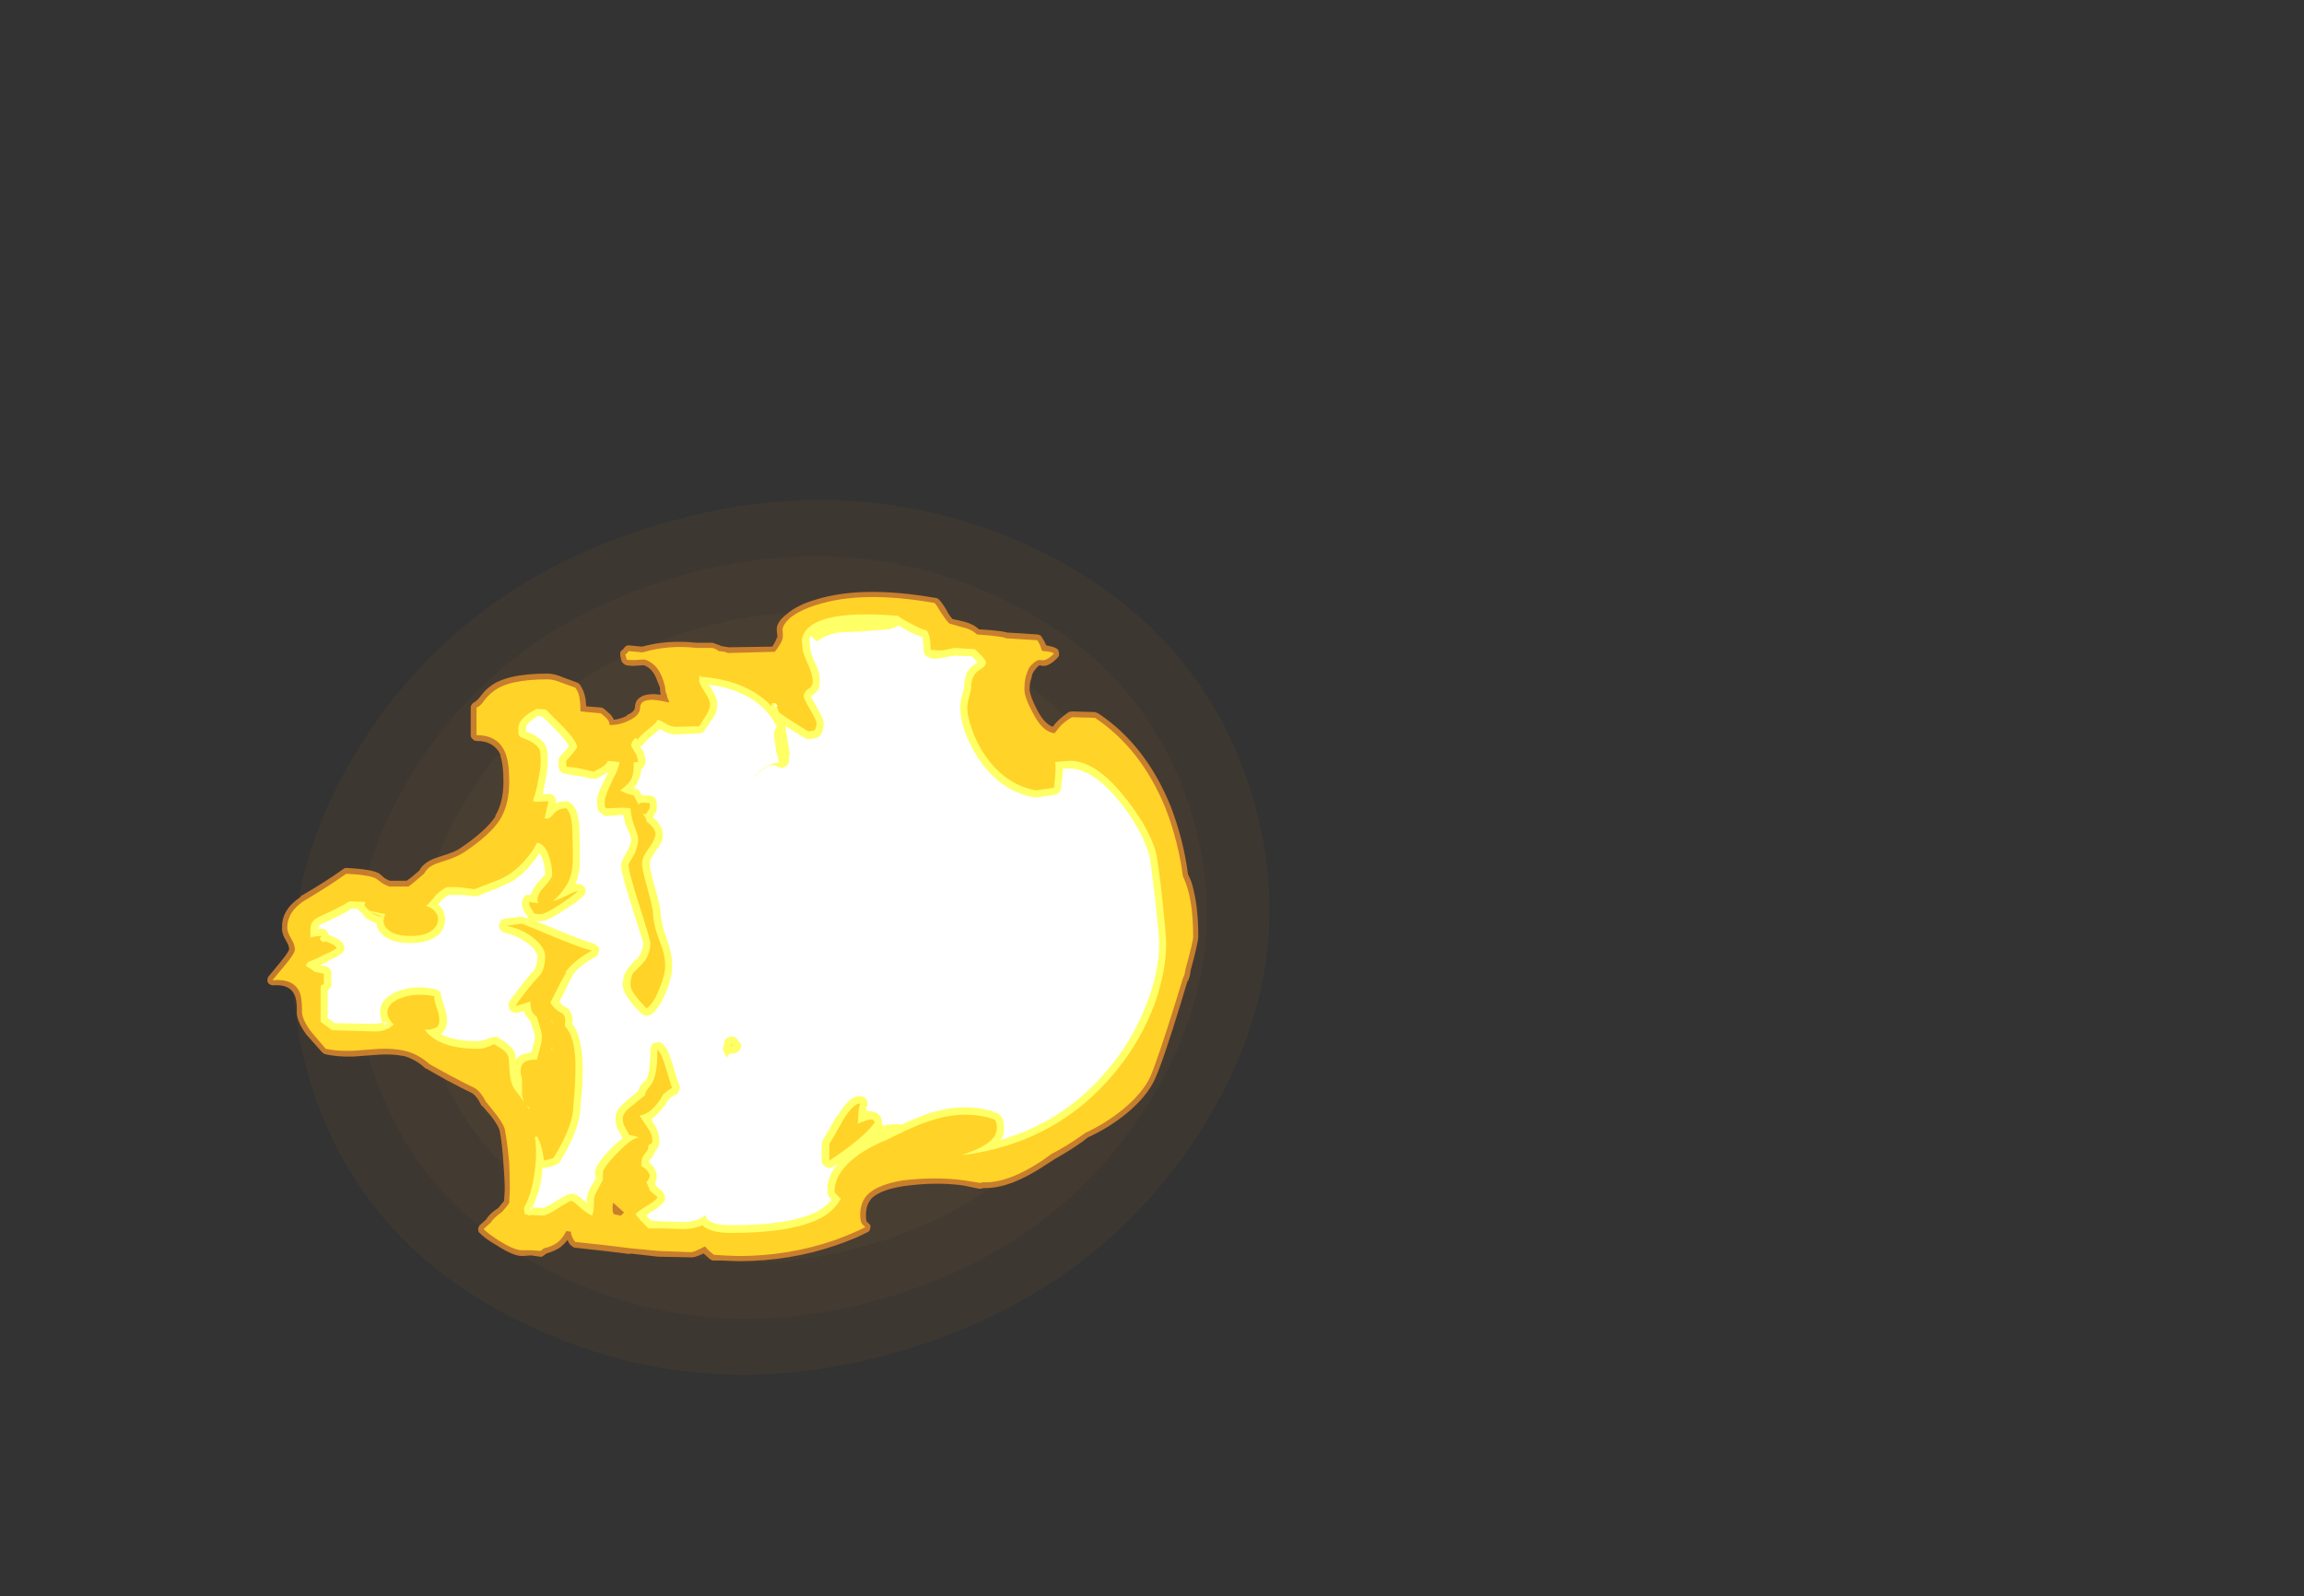 <?xml version="1.0" encoding="UTF-8" standalone="no"?>
<svg xmlns:ffdec="https://www.free-decompiler.com/flash" xmlns:xlink="http://www.w3.org/1999/xlink" ffdec:objectType="frame" height="870.9px" width="1256.9px" xmlns="http://www.w3.org/2000/svg">
  <rect width="100%" height="100%" fill="#333333" stroke="none"/>
  <g transform="matrix(1.0, 0.0, 0.0, 1.0, 158.8, 538.65)">
    <use ffdec:characterId="4609" height="304.85" transform="matrix(0.446, 1.475, -1.686, 0.51, 456.2, -329.75)" width="304.85" xlink:href="#sprite0"/>
    <use ffdec:characterId="4612" height="52.2" transform="matrix(7.0, 0.0, 0.0, 7.0, -12.95, -215.95)" width="72.55" xlink:href="#shape1"/>
  </g>
  <defs>
    <g id="sprite0" transform="matrix(1.0, 0.0, 0.0, 1.0, 0.0, 0.0)">
      <use ffdec:characterId="4608" height="43.55" transform="matrix(7.0, 0.0, 0.0, 7.0, 0.0, 0.0)" width="43.55" xlink:href="#shape0"/>
    </g>
    <g id="shape0" transform="matrix(1.0, 0.0, 0.0, 1.0, 0.0, 0.0)">
      <path d="M40.75 21.8 Q40.75 13.9 35.2 8.35 29.65 2.8 21.8 2.8 13.9 2.8 8.35 8.35 2.8 13.9 2.8 21.8 2.8 29.65 8.35 35.2 13.9 40.75 21.8 40.75 29.65 40.75 35.2 35.2 40.75 29.65 40.75 21.8 M43.55 21.8 Q43.55 30.8 37.15 37.15 30.8 43.55 21.8 43.55 12.75 43.55 6.35 37.15 0.0 30.8 0.0 21.8 0.0 12.75 6.35 6.35 12.75 0.0 21.8 0.0 30.8 0.0 37.15 6.35 43.55 12.75 43.55 21.8" fill="#ff9a2b" fill-opacity="0.051" fill-rule="evenodd" stroke="none"/>
      <path d="M37.95 21.8 Q37.95 15.05 33.2 10.35 28.5 5.6 21.8 5.6 15.1 5.6 10.35 10.35 5.6 15.05 5.6 21.8 5.6 28.5 10.35 33.2 15.1 37.95 21.8 37.95 28.5 37.95 33.2 33.2 37.95 28.5 37.95 21.8 M40.75 21.8 Q40.75 29.65 35.2 35.2 29.65 40.75 21.8 40.75 13.9 40.75 8.35 35.2 2.8 29.65 2.8 21.8 2.8 13.9 8.35 8.35 13.9 2.8 21.8 2.8 29.65 2.8 35.2 8.35 40.75 13.9 40.75 21.8" fill="#ff9a2b" fill-opacity="0.082" fill-rule="evenodd" stroke="none"/>
      <path d="M37.95 21.8 Q37.95 28.5 33.2 33.2 28.5 37.95 21.8 37.95 15.1 37.95 10.35 33.2 5.6 28.5 5.6 21.8 5.6 15.05 10.35 10.35 15.1 5.6 21.8 5.6 28.5 5.6 33.2 10.35 37.95 15.05 37.95 21.8 M35.15 21.8 Q35.15 16.25 31.2 12.35 27.35 8.4 21.8 8.4 16.2 8.4 12.3 12.35 8.4 16.25 8.4 21.8 8.4 27.35 12.3 31.25 16.2 35.15 21.8 35.15 27.35 35.15 31.2 31.25 35.15 27.35 35.15 21.8" fill="#ff9a2b" fill-opacity="0.106" fill-rule="evenodd" stroke="none"/>
      <path d="M35.15 21.8 Q35.15 27.35 31.2 31.25 27.35 35.15 21.8 35.15 16.2 35.15 12.3 31.25 8.4 27.35 8.4 21.8 8.4 16.25 12.3 12.35 16.2 8.4 21.8 8.4 27.35 8.4 31.2 12.35 35.15 16.25 35.15 21.8" fill="#ff9a2b" fill-opacity="0.169" fill-rule="evenodd" stroke="none"/>
    </g>
    <g id="shape1" transform="matrix(1.0, 0.0, 0.0, 1.0, 1.85, 30.85)">
      <path d="M38.65 -29.1 Q39.45 -29.8 40.85 -30.2 44.45 -31.35 50.2 -30.35 50.35 -30.35 50.45 -30.25 50.65 -30.1 51.05 -29.45 51.3 -28.95 51.55 -28.7 L52.45 -28.5 Q53.2 -28.3 53.6 -27.9 55.3 -27.8 55.8 -27.65 L58.15 -27.5 58.35 -27.45 Q58.45 -27.4 58.5 -27.3 58.7 -27.0 58.85 -26.65 59.7 -26.5 59.8 -26.25 59.85 -26.1 59.85 -25.95 59.85 -25.8 59.75 -25.7 58.95 -24.85 58.35 -25.1 58.2 -25.05 57.9 -24.65 57.75 -24.45 57.7 -24.1 57.55 -23.7 57.55 -23.2 57.6 -22.65 58.15 -21.6 58.7 -20.55 59.35 -20.3 L59.55 -20.55 59.6 -20.6 Q59.9 -20.95 60.6 -21.45 60.75 -21.5 60.9 -21.5 L62.65 -21.45 Q62.8 -21.4 62.9 -21.35 66.6 -18.9 68.55 -14.1 69.55 -11.5 69.9 -8.8 70.2 -8.25 70.35 -7.5 70.7 -6.05 70.7 -3.95 70.7 -3.5 70.1 -1.3 70.05 -0.8 69.9 -0.5 L69.85 -0.45 69.35 1.2 Q67.95 5.8 67.3 7.2 66.7 8.5 65.15 9.8 63.75 10.95 62.1 11.7 L61.65 12.05 Q60.65 12.75 59.5 13.4 L58.8 13.85 Q56.1 15.65 54.15 15.65 L53.95 15.65 53.8 15.7 53.6 15.7 52.4 15.45 Q50.25 15.15 47.75 15.5 46.1 15.75 45.35 16.35 44.8 16.85 44.8 17.75 44.8 18.1 44.85 18.25 L45.05 18.45 Q45.15 18.5 45.15 18.65 45.15 18.8 45.1 18.9 45.05 19.05 44.9 19.1 43.95 19.6 42.5 20.1 38.9 21.35 34.85 21.35 L33.6 21.3 32.9 21.3 Q32.8 21.3 32.65 21.2 L32.15 20.75 Q31.4 21.1 31.15 21.05 L28.6 21.0 26.4 20.75 26.45 20.8 24.4 20.55 22.1 20.3 Q21.95 20.25 21.85 20.15 21.65 20.0 21.55 19.7 21.3 20.0 21.0 20.25 20.6 20.55 19.9 20.75 L19.7 20.9 19.55 21.0 19.4 21.0 18.7 20.9 18.0 20.95 Q17.3 20.95 16.0 20.1 15.05 19.55 14.7 19.15 14.6 19.1 14.6 18.95 14.55 18.85 14.6 18.75 14.65 18.6 14.7 18.55 L15.2 18.1 Q15.45 17.65 16.15 17.2 L16.6 16.65 16.65 15.8 Q16.65 15.0 16.55 13.75 16.45 12.15 16.25 11.15 16.1 10.7 15.55 10.0 L14.9 9.25 14.85 9.25 14.8 9.15 Q14.45 8.45 14.1 8.25 13.55 8.0 12.05 7.2 L10.55 6.35 10.5 6.35 Q9.7 5.6 8.75 5.35 L8.7 5.35 Q7.95 5.2 6.9 5.25 L4.9 5.4 Q3.6 5.45 2.6 5.2 2.5 5.15 2.4 5.05 L1.2 3.7 Q0.35 2.55 0.45 1.75 0.45 0.95 0.25 0.55 -0.15 -0.25 -1.4 -0.15 -1.55 -0.15 -1.7 -0.25 -1.85 -0.35 -1.85 -0.55 -1.85 -0.7 -1.75 -0.85 L-0.8 -2.0 Q-0.2 -2.75 -0.15 -2.95 -0.15 -3.2 -0.35 -3.55 -0.75 -4.2 -0.7 -4.65 -0.75 -6.05 0.75 -7.05 L0.75 -7.1 Q2.65 -8.2 4.05 -9.2 4.15 -9.3 4.3 -9.3 6.35 -9.2 6.9 -8.85 L6.95 -8.8 7.3 -8.5 Q7.45 -8.4 7.7 -8.3 L9.0 -8.3 9.35 -8.55 10.0 -9.1 10.05 -9.2 Q10.4 -9.75 11.2 -10.05 L12.25 -10.4 Q12.85 -10.6 13.2 -10.85 15.2 -12.2 15.95 -13.35 L15.9 -13.35 Q16.55 -14.4 16.55 -16.05 16.55 -17.4 16.3 -18.05 L16.35 -18.05 Q15.85 -19.2 14.45 -19.2 14.25 -19.2 14.15 -19.35 14.0 -19.45 14.0 -19.65 L14.0 -21.8 Q14.0 -21.9 14.05 -22.0 14.15 -22.15 14.25 -22.2 14.45 -22.3 14.7 -22.6 15.15 -23.2 15.45 -23.4 16.7 -24.45 20.0 -24.45 20.5 -24.45 21.2 -24.15 L22.3 -23.75 Q22.4 -23.7 22.5 -23.6 22.85 -23.1 22.95 -22.45 L23.0 -21.9 24.2 -21.8 Q24.35 -21.75 24.45 -21.65 L24.85 -21.3 Q25.05 -21.1 25.15 -20.85 25.65 -20.9 26.15 -21.15 L26.15 -21.2 Q26.75 -21.45 26.8 -21.8 26.8 -22.4 27.3 -22.65 27.6 -22.85 28.3 -22.85 L28.8 -22.8 Q28.75 -23.05 28.75 -23.35 L28.45 -24.1 Q28.15 -24.85 27.5 -25.1 L26.7 -25.05 Q26.05 -25.05 25.95 -25.2 25.8 -25.3 25.75 -25.45 L25.65 -25.85 Q25.65 -26.0 25.65 -26.1 25.7 -26.2 25.8 -26.3 L25.9 -26.35 25.9 -26.4 26.0 -26.5 Q26.1 -26.65 26.3 -26.65 L27.35 -26.55 Q29.4 -27.1 31.6 -26.85 L32.85 -26.85 33.0 -26.8 33.25 -26.7 33.3 -26.7 33.5 -26.6 34.1 -26.5 37.5 -26.55 Q37.8 -27.0 37.85 -27.25 L37.9 -27.25 Q37.9 -27.45 37.85 -27.8 L37.85 -27.85 Q37.8 -28.45 38.65 -29.1" fill="#ff9a2b" fill-opacity="0.702" fill-rule="evenodd" stroke="none"/>
      <path d="M40.95 -29.8 Q44.5 -30.95 50.15 -29.95 50.3 -29.8 50.65 -29.2 51.05 -28.6 51.3 -28.35 L52.35 -28.05 Q53.05 -27.9 53.45 -27.5 55.55 -27.35 55.7 -27.2 L58.15 -27.05 Q58.4 -26.7 58.5 -26.25 L58.65 -26.2 Q59.35 -26.15 59.45 -26.0 58.85 -25.4 58.45 -25.5 58.1 -25.6 57.55 -24.95 57.4 -24.7 57.25 -24.2 57.15 -23.75 57.15 -23.2 57.15 -22.6 57.8 -21.4 58.55 -19.9 59.5 -19.8 L59.9 -20.3 Q60.2 -20.65 60.85 -21.05 L62.65 -21.0 Q66.25 -18.6 68.15 -13.95 69.15 -11.35 69.5 -8.65 69.75 -8.15 69.95 -7.4 70.3 -6.0 70.3 -3.95 70.3 -3.55 69.7 -1.4 69.65 -0.95 69.5 -0.7 L68.95 1.1 Q67.55 5.6 66.95 7.0 66.35 8.25 64.85 9.5 63.5 10.6 61.9 11.35 L61.4 11.7 Q60.4 12.4 59.25 13.0 L58.55 13.5 Q56.0 15.2 54.15 15.2 L53.9 15.2 53.7 15.25 52.45 15.05 Q50.25 14.75 47.7 15.05 45.85 15.35 45.05 16.05 44.35 16.65 44.35 17.75 44.35 18.25 44.5 18.45 L44.75 18.7 Q43.75 19.2 42.4 19.7 38.8 20.95 34.85 20.95 L33.65 20.9 32.95 20.85 Q32.55 20.55 32.25 20.2 31.4 20.65 31.15 20.65 L28.6 20.55 26.5 20.35 24.45 20.1 22.15 19.85 Q22.0 19.7 21.9 19.45 21.8 19.2 21.8 19.05 L21.45 19.0 Q21.15 19.6 20.75 19.9 20.35 20.2 19.7 20.35 L19.45 20.55 18.7 20.5 18.0 20.5 Q17.4 20.5 16.2 19.75 15.35 19.2 15.0 18.85 L15.55 18.35 Q15.75 18.0 16.45 17.5 16.85 17.05 17.0 16.8 L17.0 16.75 17.05 15.8 Q17.05 15.0 17.0 13.7 16.85 12.05 16.65 11.05 16.5 10.55 15.85 9.75 L15.25 9.0 15.2 8.95 Q14.75 8.1 14.3 7.85 13.75 7.6 12.25 6.8 L10.8 6.0 Q9.9 5.2 8.85 4.95 8.0 4.75 6.85 4.8 L4.85 4.95 Q3.65 5.0 2.7 4.8 L1.55 3.45 Q0.8 2.45 0.85 1.8 0.85 0.8 0.65 0.35 0.15 -0.7 -1.45 -0.55 L-0.45 -1.75 Q0.3 -2.65 0.3 -2.95 0.3 -3.3 0.0 -3.8 -0.3 -4.3 -0.3 -4.65 -0.3 -5.85 0.95 -6.7 2.9 -7.85 4.3 -8.85 6.2 -8.75 6.65 -8.45 L7.05 -8.15 Q7.25 -8.0 7.65 -7.85 L9.15 -7.85 9.6 -8.2 10.3 -8.8 10.4 -8.9 Q10.65 -9.4 11.35 -9.65 L12.4 -10.0 Q13.05 -10.25 13.45 -10.5 15.55 -11.9 16.3 -13.1 17.0 -14.25 17.0 -16.05 17.0 -17.5 16.7 -18.25 16.15 -19.65 14.45 -19.65 L14.45 -21.8 Q14.75 -21.9 15.05 -22.35 15.45 -22.85 15.75 -23.05 16.9 -24.0 20.0 -24.0 20.45 -24.0 21.05 -23.75 L22.15 -23.35 Q22.45 -22.95 22.5 -22.4 22.55 -22.1 22.55 -21.5 L24.15 -21.35 24.55 -21.0 Q24.85 -20.7 24.8 -20.45 25.55 -20.4 26.35 -20.8 27.2 -21.2 27.2 -21.8 27.2 -22.45 28.3 -22.4 28.8 -22.35 29.45 -22.2 L29.45 -22.3 29.3 -22.65 29.3 -22.75 Q29.15 -23.05 29.15 -23.4 29.0 -24.0 28.85 -24.3 28.45 -25.25 27.55 -25.55 L26.7 -25.5 Q26.25 -25.5 26.15 -25.55 L26.05 -25.95 26.2 -26.05 26.3 -26.2 27.4 -26.1 Q29.4 -26.7 31.6 -26.45 L32.85 -26.45 33.1 -26.35 33.35 -26.2 Q33.95 -26.15 34.0 -26.05 L37.7 -26.15 Q38.2 -26.8 38.3 -27.15 38.35 -27.4 38.3 -27.85 38.3 -28.25 38.9 -28.8 39.65 -29.4 40.95 -29.8 M25.1 16.8 Q25.05 17.0 25.05 17.2 25.05 17.65 25.2 17.7 L25.7 17.8 25.95 17.55 25.1 16.8" fill="#ffd327" fill-rule="evenodd" stroke="none"/>
      <path d="M19.85 -21.65 L21.1 -20.4 Q22.3 -19.15 22.3 -18.7 21.95 -18.2 21.45 -17.65 L21.45 -17.2 22.3 -17.1 Q23.05 -16.95 23.55 -16.8 23.95 -17.0 24.15 -17.1 24.55 -17.35 24.7 -17.65 L25.6 -17.55 Q25.5 -16.95 25.1 -16.25 24.45 -14.9 24.45 -14.55 24.45 -14.1 24.45 -14.05 24.5 -14.0 24.65 -13.95 L25.85 -14.0 26.45 -13.95 Q26.5 -13.2 26.8 -12.45 27.05 -11.8 27.05 -11.5 27.05 -11.15 26.8 -10.45 26.3 -9.65 26.3 -9.55 26.3 -9.0 27.15 -6.35 28.0 -3.7 28.0 -3.45 28.0 -2.4 27.2 -1.65 26.8 -1.25 26.65 -1.1 26.45 -0.7 26.45 -0.2 26.45 0.1 26.75 0.55 27.05 0.95 27.7 1.65 28.3 1.2 28.7 0.1 29.15 -0.95 29.15 -1.7 29.15 -2.55 28.7 -3.65 28.25 -4.8 28.2 -5.8 28.2 -6.1 27.8 -7.6 27.35 -9.15 27.35 -9.65 27.35 -10.05 27.65 -10.5 L28.15 -11.25 Q28.4 -11.65 28.4 -12.0 28.35 -12.4 27.8 -12.85 L27.75 -12.85 27.6 -13.25 27.4 -13.55 Q27.5 -13.5 27.65 -13.5 L27.95 -13.95 27.95 -14.35 27.55 -14.4 27.15 -14.35 27.1 -14.2 26.7 -14.95 Q26.25 -15.05 25.9 -15.2 L25.65 -15.35 Q26.3 -15.8 26.55 -16.3 26.7 -16.7 26.7 -17.3 L26.7 -17.55 27.05 -17.55 26.95 -18.05 26.5 -18.8 Q26.5 -19.15 26.85 -19.45 L27.0 -19.3 Q27.2 -19.6 27.7 -20.0 28.55 -20.65 28.55 -20.85 28.7 -20.85 29.2 -20.55 29.6 -20.3 30.0 -20.3 L31.8 -20.35 32.35 -21.2 Q32.65 -21.7 32.65 -22.05 32.65 -22.4 32.2 -23.05 31.8 -23.7 31.8 -23.9 31.8 -24.35 31.85 -24.3 L32.0 -24.15 32.0 -24.2 Q35.2 -23.95 37.1 -22.25 L37.45 -21.9 Q37.45 -22.1 37.5 -22.15 L37.8 -22.15 38.0 -21.45 38.55 -21.05 Q39.4 -20.5 40.3 -19.95 L40.7 -20.0 Q40.95 -20.1 40.95 -20.55 40.95 -20.8 40.45 -21.65 39.95 -22.5 39.95 -22.65 39.95 -23.0 40.3 -23.25 40.65 -23.45 40.65 -23.8 40.65 -24.4 40.25 -25.25 39.85 -26.1 39.85 -26.5 L39.8 -27.05 Q39.85 -27.6 40.35 -28.05 41.85 -29.4 47.3 -28.95 47.6 -28.7 48.3 -28.35 49.1 -27.9 49.55 -27.8 49.75 -27.5 49.8 -27.05 L49.85 -26.3 50.75 -26.25 51.7 -26.45 53.3 -26.35 53.8 -25.85 Q54.15 -25.5 54.15 -25.3 54.15 -25.1 53.95 -24.95 L53.6 -24.7 Q53.0 -24.3 53.0 -23.35 53.0 -23.2 52.85 -22.65 52.7 -22.15 52.7 -21.75 52.7 -21.1 53.05 -20.15 53.4 -19.1 54.0 -18.2 55.6 -15.8 58.05 -15.35 L59.45 -15.55 59.55 -16.5 Q59.6 -17.05 59.55 -17.55 L59.95 -17.6 60.7 -17.65 Q62.7 -17.65 64.9 -14.9 66.7 -12.7 67.35 -10.7 67.55 -10.05 67.9 -6.85 68.2 -4.0 68.2 -3.45 68.2 -1.25 67.3 1.3 66.25 4.1 64.4 6.4 59.8 12.15 52.25 13.1 L52.9 12.85 Q53.95 12.45 54.4 12.05 55.0 11.6 55.0 10.95 55.0 10.45 54.8 10.3 L54.3 10.15 Q52.1 9.6 49.7 10.45 48.9 10.7 47.85 11.2 L46.3 11.95 Q44.45 12.7 43.4 13.75 42.35 14.8 42.35 15.9 42.35 16.0 42.5 16.15 L42.85 16.5 Q42.25 17.5 41.25 18.0 39.05 19.15 34.3 19.15 32.65 19.15 32.05 18.55 31.4 18.85 30.55 18.85 L28.95 18.8 27.85 18.8 Q27.05 18.0 26.85 17.7 26.9 17.55 27.7 17.05 28.5 16.6 28.55 16.35 L27.9 15.8 27.95 15.8 27.7 15.2 27.8 15.05 Q27.95 14.85 27.95 14.65 27.8 14.2 27.3 13.95 L27.3 13.65 Q27.3 13.3 27.55 13.0 27.85 12.7 27.85 12.35 L27.85 12.3 28.05 12.2 Q28.15 12.15 28.15 11.95 28.15 11.5 27.85 11.05 L27.15 10.0 Q27.95 9.9 28.7 8.85 L29.0 8.35 Q29.45 7.95 29.7 7.85 29.6 7.65 29.2 6.25 28.85 5.1 28.55 4.85 L28.55 4.95 Q28.55 6.95 28.05 7.6 L27.75 8.0 Q27.6 8.15 27.6 8.4 L26.5 9.3 Q25.85 9.8 25.85 10.2 25.85 10.65 26.05 10.95 L26.35 11.5 27.15 11.7 Q26.6 11.7 25.45 12.9 24.3 14.05 24.3 14.5 24.3 14.8 24.3 15.0 24.15 15.3 23.7 16.15 23.6 16.3 23.6 16.9 23.6 17.5 23.45 17.8 23.0 17.6 22.45 17.1 22.0 16.65 21.8 16.65 21.75 16.65 21.0 17.1 20.2 17.65 19.7 17.8 L18.7 17.75 18.55 17.8 18.4 17.7 18.35 17.7 Q18.3 17.8 18.3 17.75 18.25 17.75 18.25 17.65 L18.2 17.65 18.15 17.2 Q18.75 16.1 18.95 14.55 19.2 13.05 19.0 11.65 L19.2 11.65 Q19.55 12.35 19.7 13.4 L19.75 13.5 Q20.05 13.45 20.45 13.3 22.0 10.8 22.0 9.2 22.2 7.15 22.15 5.65 22.05 3.75 21.35 3.05 L21.35 2.7 Q21.4 2.15 21.05 2.0 20.55 1.75 20.2 1.2 21.25 -0.9 21.45 -1.15 L21.35 -1.15 21.55 -1.4 Q22.15 -2.1 23.15 -2.7 L23.45 -2.85 Q22.35 -3.15 20.55 -3.9 18.65 -4.7 18.0 -4.95 L16.8 -4.8 Q18.15 -4.5 19.0 -3.75 19.8 -3.05 19.8 -2.45 19.8 -1.45 19.4 -0.95 18.55 -0.05 17.65 1.2 L17.5 1.45 Q18.15 1.3 18.65 1.1 L18.65 1.3 Q18.65 1.6 18.8 1.95 18.95 2.15 19.15 2.3 19.55 3.55 19.55 3.8 19.55 4.2 19.4 4.75 L19.15 5.65 Q18.0 5.6 17.9 6.35 17.85 6.7 18.0 7.15 L18.0 8.35 Q18.05 8.75 18.2 9.0 L17.5 8.05 Q17.15 7.65 17.05 6.85 L16.95 5.5 Q16.9 5.2 16.55 4.9 L15.85 4.45 Q15.85 4.4 15.45 4.6 15.0 4.8 14.55 4.8 11.9 4.8 10.7 3.65 L10.4 3.3 10.85 3.3 11.3 3.15 Q11.55 3.0 11.55 2.55 11.55 2.15 11.35 1.6 11.15 1.05 11.15 0.7 9.7 0.4 8.55 0.85 7.5 1.25 7.5 2.0 7.5 2.3 7.85 2.75 L8.0 2.9 7.7 3.15 Q7.6 3.2 7.4 3.3 7.0 3.45 6.55 3.45 L3.2 3.35 2.3 2.7 2.3 -0.05 Q2.3 -0.15 2.45 -0.2 L2.55 -0.25 Q2.55 -0.6 2.55 -1.05 L1.85 -1.2 1.5 -1.45 Q1.2 -1.6 1.15 -1.7 L1.3 -1.95 Q1.95 -2.2 2.6 -2.55 3.3 -2.85 3.55 -3.05 3.45 -3.25 3.1 -3.4 L2.65 -3.6 2.65 -3.55 2.55 -3.5 Q2.3 -3.6 2.25 -3.75 2.25 -3.85 2.35 -4.0 1.55 -3.95 1.55 -3.85 L1.5 -4.0 1.5 -4.5 Q1.5 -4.9 1.7 -5.15 1.85 -5.35 2.3 -5.55 3.95 -6.3 4.55 -6.7 L5.8 -6.65 5.7 -6.4 6.0 -6.05 6.15 -5.95 7.1 -5.75 7.35 -5.7 7.25 -5.45 Q6.85 -5.6 6.35 -5.8 L6.2 -5.85 Q6.6 -5.55 7.25 -5.45 L7.2 -5.2 Q7.2 -4.85 7.45 -4.6 7.95 -4.0 9.3 -4.0 10.45 -4.0 11.0 -4.45 11.45 -4.8 11.45 -5.3 11.45 -5.9 10.75 -6.25 L10.5 -6.35 10.65 -6.45 Q10.9 -6.7 11.3 -7.2 11.7 -7.6 12.15 -7.8 12.75 -7.85 13.5 -7.75 L14.3 -7.65 15.6 -8.15 Q16.3 -8.4 16.75 -8.65 18.0 -9.4 18.95 -10.85 L19.15 -11.25 19.3 -11.25 Q19.8 -11.05 20.05 -10.35 20.35 -9.55 20.35 -8.75 20.35 -8.55 19.8 -7.9 19.2 -7.3 19.2 -6.8 L19.25 -6.55 18.55 -6.65 Q18.55 -6.35 18.7 -6.15 L18.8 -6.0 Q18.9 -5.9 18.9 -5.8 19.0 -5.7 19.45 -5.7 19.8 -5.7 20.95 -6.45 22.0 -7.15 22.35 -7.5 22.2 -7.5 21.8 -7.3 L20.95 -6.9 20.4 -6.7 Q21.55 -7.75 21.8 -8.75 21.95 -9.25 21.95 -9.9 L21.95 -11.1 21.9 -12.6 Q21.8 -13.6 21.45 -13.95 20.85 -13.95 20.5 -13.55 20.15 -13.15 20.05 -13.15 L19.75 -13.15 20.05 -14.45 20.05 -14.5 19.1 -14.45 Q18.95 -14.45 18.85 -14.55 19.1 -15.25 19.25 -16.1 19.45 -17.05 19.45 -17.55 19.45 -18.35 19.35 -18.55 19.05 -19.1 17.85 -19.5 L17.75 -19.65 Q17.7 -19.7 17.7 -20.15 17.7 -20.6 18.1 -21.0 18.45 -21.35 19.15 -21.7 L19.85 -21.65 M32.8 -4.05 L32.85 -4.2 Q32.8 -4.35 32.55 -4.45 L32.5 -4.5 32.65 -3.85 32.8 -4.05 M44.2 9.85 Q44.25 9.3 44.35 9.05 43.85 9.05 43.05 10.3 42.25 11.75 41.95 12.2 L41.95 13.5 Q43.05 12.8 43.9 12.1 45.1 11.15 45.5 10.5 L45.3 10.3 Q45.05 10.3 44.75 10.4 L44.15 10.65 Q44.2 10.45 44.2 9.85 M34.4 4.55 L34.3 4.4 34.3 4.6 34.4 4.55 M18.6 9.4 L18.55 9.5 18.35 9.2 18.6 9.4 M20.35 4.95 L20.3 4.85 20.35 4.55 20.35 4.95 M20.35 2.9 L20.3 2.55 20.35 2.55 20.35 2.9" fill="#ffff66" fill-rule="evenodd" stroke="none"/>
      <path d="M20.7 -20.0 Q21.45 -19.2 21.65 -18.8 21.4 -18.45 21.0 -18.05 20.85 -17.9 20.85 -17.65 L20.85 -17.2 Q20.85 -17.0 21.0 -16.85 21.1 -16.7 21.3 -16.65 L22.2 -16.5 Q22.9 -16.4 23.4 -16.25 L23.8 -16.25 24.5 -16.65 24.75 -16.8 24.6 -16.5 Q23.8 -15.0 23.85 -14.55 23.85 -13.85 24.0 -13.7 24.1 -13.6 24.35 -13.45 24.55 -13.3 24.75 -13.35 L25.8 -13.45 25.9 -13.4 Q26.0 -12.85 26.25 -12.25 L26.3 -12.2 Q26.5 -11.7 26.5 -11.5 26.5 -11.25 26.25 -10.7 25.75 -9.85 25.7 -9.55 L25.7 -9.5 Q25.75 -8.8 26.6 -6.15 27.4 -3.65 27.45 -3.45 27.4 -2.65 26.85 -2.1 L26.8 -2.1 Q26.35 -1.6 26.2 -1.4 25.85 -0.9 25.85 -0.2 25.85 0.25 26.25 0.85 L26.3 0.9 Q26.6 1.35 27.3 2.05 27.45 2.2 27.7 2.2 27.9 2.2 28.1 2.1 28.75 1.55 29.25 0.3 29.7 -0.85 29.7 -1.7 29.7 -2.6 29.25 -3.85 28.85 -4.9 28.8 -5.8 28.8 -6.2 28.35 -7.8 27.95 -9.15 27.95 -9.65 27.95 -9.9 28.15 -10.2 L28.15 -10.25 28.6 -10.9 28.65 -10.9 28.65 -10.95 Q29.05 -11.55 28.95 -12.05 28.9 -12.65 28.2 -13.25 L28.2 -13.3 28.4 -13.6 Q28.5 -13.75 28.5 -13.95 L28.5 -14.35 Q28.5 -14.6 28.35 -14.75 28.2 -14.9 28.0 -14.95 L27.35 -14.95 27.2 -15.2 Q27.1 -15.4 26.9 -15.45 L26.7 -15.55 Q26.95 -15.8 27.05 -16.1 27.25 -16.45 27.3 -17.05 L27.45 -17.1 27.4 -17.1 Q27.55 -17.25 27.6 -17.4 27.65 -17.6 27.6 -17.75 L27.55 -18.15 27.5 -18.3 27.2 -18.75 Q27.35 -18.8 27.45 -18.95 27.65 -19.2 28.05 -19.55 28.5 -19.9 28.75 -20.15 L28.85 -20.05 28.9 -20.05 Q29.45 -19.7 30.0 -19.7 L31.8 -19.8 Q31.95 -19.8 32.1 -19.85 L32.25 -20.05 32.8 -20.9 32.85 -20.9 Q33.25 -21.55 33.2 -22.05 33.25 -22.5 32.7 -23.35 L32.55 -23.6 Q35.15 -23.25 36.7 -21.85 37.5 -21.1 37.85 -20.3 L37.75 -20.15 Q37.65 -20.0 37.65 -19.85 L37.65 -19.55 37.75 -18.8 37.75 -18.75 Q37.85 -18.1 38.05 -17.5 36.95 -17.5 36.05 -16.3 36.45 -16.75 36.85 -17.05 37.4 -17.5 37.9 -17.2 38.1 -17.1 38.3 -17.1 38.5 -17.15 38.65 -17.3 38.8 -17.45 38.8 -17.65 38.8 -17.9 38.8 -17.95 38.9 -18.15 38.85 -18.35 L38.8 -18.6 Q38.6 -19.75 38.55 -20.1 L38.55 -20.35 Q39.25 -19.9 40.0 -19.45 40.1 -19.35 40.3 -19.35 40.75 -19.35 40.95 -19.45 41.5 -19.65 41.5 -20.55 41.55 -20.85 40.9 -21.95 L40.5 -22.65 40.5 -22.7 40.55 -22.75 40.6 -22.75 Q41.25 -23.15 41.2 -23.8 L41.2 -23.85 Q41.25 -24.5 40.75 -25.45 40.45 -26.15 40.45 -26.5 L40.4 -27.05 Q40.4 -27.25 40.5 -27.4 L40.6 -27.3 41.0 -26.95 Q41.55 -27.45 42.65 -27.65 L44.65 -27.75 46.55 -27.9 Q47.05 -28.0 47.35 -28.2 47.6 -28.05 47.95 -27.85 L48.0 -27.8 Q48.7 -27.45 49.2 -27.3 L49.25 -26.95 49.3 -26.3 Q49.3 -26.1 49.35 -26.0 49.45 -25.85 49.6 -25.75 50.05 -25.5 50.85 -25.7 L51.7 -25.85 53.05 -25.8 53.4 -25.45 53.5 -25.3 53.6 -25.4 53.55 -25.3 53.5 -25.3 53.25 -25.15 Q52.45 -24.65 52.45 -23.35 L52.3 -22.8 Q52.15 -22.2 52.15 -21.75 52.15 -21.0 52.5 -19.95 52.9 -18.85 53.55 -17.85 55.3 -15.25 57.95 -14.8 L58.15 -14.8 59.5 -15.0 Q59.7 -15.05 59.85 -15.15 59.95 -15.3 60.0 -15.5 L60.1 -16.4 60.15 -16.45 60.15 -17.05 60.7 -17.05 Q62.5 -17.0 64.5 -14.55 66.2 -12.45 66.8 -10.55 L66.85 -10.5 Q67.0 -9.8 67.35 -6.8 67.65 -4.0 67.65 -3.45 67.65 -1.3 66.75 1.1 65.75 3.8 63.95 6.05 60.5 10.4 55.3 11.9 55.6 11.45 55.55 10.95 55.55 10.1 55.1 9.85 55.05 9.8 54.95 9.8 L54.5 9.6 54.4 9.6 Q52.1 9.0 49.5 9.9 48.65 10.2 47.6 10.7 47.2 10.65 46.7 10.7 L46.15 10.8 46.05 10.65 46.05 10.45 46.0 10.25 Q45.85 9.75 45.1 9.65 L44.8 9.6 44.85 9.3 44.9 9.3 Q44.95 9.15 44.9 8.95 44.9 8.75 44.75 8.65 44.6 8.5 44.4 8.5 43.6 8.35 42.6 10.0 L42.55 10.0 41.45 11.9 Q41.35 12.05 41.35 12.2 L41.35 13.5 Q41.35 13.7 41.5 13.85 41.65 14.05 41.85 14.05 42.05 14.1 42.25 14.0 L42.65 13.7 Q41.75 14.75 41.8 15.85 41.75 16.15 42.1 16.55 L42.1 16.6 Q41.65 17.15 40.95 17.5 38.85 18.55 34.3 18.55 32.85 18.55 32.4 18.05 32.3 17.95 32.3 17.75 31.65 18.3 30.55 18.3 L28.95 18.25 28.1 18.2 27.65 17.8 28.0 17.55 Q29.1 16.9 29.15 16.5 29.15 16.35 29.1 16.2 29.05 16.05 28.95 15.9 L28.45 15.5 28.35 15.3 Q28.5 14.95 28.5 14.65 L28.45 14.45 Q28.3 13.95 27.85 13.6 27.9 13.5 28.0 13.4 28.3 13.05 28.4 12.7 28.7 12.5 28.7 11.95 28.7 11.35 28.35 10.75 L28.05 10.3 Q28.6 9.95 29.15 9.15 L29.2 9.1 29.45 8.7 Q29.75 8.45 29.95 8.4 30.1 8.3 30.2 8.2 L30.15 8.2 Q30.25 8.05 30.3 7.9 30.3 7.75 30.25 7.6 30.15 7.4 29.75 6.1 L29.75 6.05 Q29.35 4.7 28.95 4.4 28.75 4.25 28.55 4.3 28.3 4.3 28.15 4.45 28.0 4.65 28.0 4.85 L28.0 4.95 Q28.0 6.65 27.65 7.25 27.35 7.5 27.25 7.65 27.1 7.85 27.05 8.1 L26.15 8.85 Q25.2 9.6 25.3 10.25 25.3 10.85 25.55 11.25 L25.85 11.75 Q25.45 12.05 25.05 12.45 23.6 13.9 23.7 14.5 L23.75 14.9 23.2 15.85 23.2 15.9 Q23.05 16.1 23.05 16.85 L22.85 16.65 Q22.15 16.0 21.75 16.1 L21.8 16.1 Q21.5 16.15 20.75 16.6 L20.7 16.65 Q20.05 17.05 19.65 17.2 L18.8 17.15 18.75 17.3 18.7 17.2 18.7 17.35 18.6 17.2 18.75 17.15 18.8 17.15 Q19.35 16.05 19.55 14.65 L19.6 14.05 19.8 14.05 Q20.2 14.05 20.7 13.8 L20.75 13.8 Q20.85 13.7 20.95 13.6 22.55 11.0 22.55 9.25 22.8 7.2 22.7 5.65 22.6 3.7 21.9 2.85 L21.95 2.75 Q21.95 1.75 21.3 1.5 21.05 1.35 20.9 1.15 L22.0 -1.05 Q22.55 -1.7 23.4 -2.2 L23.7 -2.35 Q23.85 -2.45 23.95 -2.6 24.0 -2.75 24.0 -2.9 24.0 -3.1 23.85 -3.2 23.75 -3.35 23.6 -3.4 22.55 -3.7 20.8 -4.45 L19.05 -5.15 19.4 -5.15 Q19.85 -5.1 21.2 -5.95 L21.25 -6.0 Q22.4 -6.7 22.75 -7.1 22.95 -7.25 22.95 -7.5 22.95 -7.75 22.75 -7.9 22.6 -8.05 22.4 -8.05 L22.15 -8.05 Q22.3 -8.35 22.35 -8.6 22.5 -9.15 22.5 -9.85 L22.5 -11.1 22.45 -12.65 Q22.35 -13.95 21.8 -14.35 21.65 -14.5 21.45 -14.5 21.0 -14.5 20.65 -14.35 L20.65 -14.5 Q20.65 -14.65 20.55 -14.8 20.5 -14.95 20.35 -15.0 20.2 -15.1 20.0 -15.05 L19.6 -15.05 19.8 -16.0 Q20.0 -17.0 20.0 -17.55 20.0 -18.6 19.85 -18.8 19.55 -19.45 18.3 -19.95 L18.3 -20.15 Q18.3 -20.35 18.5 -20.6 18.75 -20.85 19.25 -21.15 L19.6 -21.1 20.7 -20.0 M5.35 -5.95 L5.6 -5.7 5.65 -5.6 5.7 -5.6 5.7 -5.55 Q5.75 -5.45 5.9 -5.35 6.2 -5.15 6.65 -5.0 6.7 -4.55 7.0 -4.2 L7.05 -4.2 Q7.65 -3.45 9.3 -3.45 10.7 -3.45 11.35 -4.0 L11.4 -4.0 Q12.0 -4.55 12.0 -5.3 12.0 -6.0 11.45 -6.45 L11.75 -6.8 Q12.0 -7.05 12.3 -7.2 L13.4 -7.2 14.2 -7.1 14.5 -7.1 15.75 -7.6 15.8 -7.6 Q16.5 -7.9 17.0 -8.15 L17.05 -8.15 Q18.35 -8.9 19.35 -10.45 L19.55 -10.15 19.55 -10.1 Q19.8 -9.5 19.8 -8.8 L19.35 -8.3 Q18.8 -7.7 18.7 -7.2 L18.35 -7.2 Q18.2 -7.1 18.1 -6.95 18.0 -6.8 18.0 -6.65 18.0 -6.25 18.15 -5.9 L18.2 -5.9 18.2 -5.85 18.3 -5.7 18.35 -5.6 18.4 -5.6 18.5 -5.4 18.5 -5.35 18.15 -5.45 17.95 -5.5 16.7 -5.35 16.75 -5.35 Q16.5 -5.35 16.35 -5.2 16.25 -5.05 16.2 -4.8 16.2 -4.6 16.35 -4.45 16.45 -4.3 16.65 -4.25 17.85 -3.95 18.6 -3.3 19.15 -2.85 19.2 -2.4 19.2 -1.7 18.95 -1.35 18.1 -0.4 17.2 0.85 L17.2 0.9 17.15 0.9 17.0 1.1 Q16.95 1.25 16.95 1.45 16.95 1.6 17.05 1.75 17.15 1.9 17.3 1.95 L17.6 2.0 18.15 1.85 Q18.2 2.05 18.3 2.2 L18.35 2.25 Q18.45 2.45 18.65 2.65 19.0 3.6 19.0 3.8 19.0 4.15 18.85 4.6 L18.85 4.65 18.7 5.1 Q17.85 5.15 17.5 5.65 L17.5 5.75 17.45 5.8 17.5 5.65 17.5 5.45 Q17.5 4.95 16.95 4.5 16.7 4.25 16.25 4.0 16.05 3.7 15.25 4.05 L15.2 4.05 Q14.85 4.2 14.55 4.2 12.7 4.2 11.65 3.65 12.15 3.35 12.15 2.55 12.15 2.1 11.9 1.4 11.75 0.95 11.7 0.7 11.7 0.5 11.6 0.35 11.45 0.2 11.25 0.15 9.65 -0.2 8.35 0.3 6.85 0.9 6.95 2.0 6.9 2.35 7.15 2.75 L6.6 2.85 3.4 2.8 2.85 2.4 2.85 0.25 3.0 0.1 3.1 -0.05 Q3.15 -0.2 3.15 -0.3 3.1 -0.6 3.15 -1.05 3.15 -1.25 3.05 -1.4 2.9 -1.6 2.7 -1.65 L2.25 -1.7 2.85 -2.0 2.9 -2.05 Q3.6 -2.4 3.9 -2.6 4.1 -2.75 4.15 -3.0 4.15 -3.2 4.05 -3.4 3.9 -3.65 3.35 -3.9 L2.9 -4.1 2.9 -4.25 2.85 -4.25 Q2.8 -4.4 2.65 -4.5 2.5 -4.6 2.3 -4.55 L2.05 -4.55 Q2.1 -4.65 2.15 -4.75 2.25 -4.9 2.5 -5.0 L2.55 -5.0 Q4.05 -5.7 4.75 -6.15 L5.2 -6.1 Q5.25 -6.0 5.35 -5.95 M37.75 -22.1 L37.9 -21.95 37.65 -21.75 37.75 -22.1 M32.9 -3.15 L32.9 -3.2 32.85 -3.15 32.9 -3.15 M35.1 4.5 L34.8 4.1 Q34.7 3.9 34.45 3.85 34.2 3.8 34.0 3.95 33.8 4.05 33.75 4.3 L33.7 4.65 Q33.65 4.75 33.65 4.85 33.7 4.95 33.75 5.1 L33.75 5.05 Q33.9 5.35 33.95 5.55 33.95 5.45 34.05 5.35 34.2 5.1 34.45 5.15 34.7 5.15 34.85 5.0 35.0 4.9 35.05 4.7 L35.1 4.5 M7.2 2.75 L7.4 2.7 7.4 2.65 7.35 3.05 7.3 3.0 7.25 2.9 7.2 2.75 M7.4 2.7 L7.35 2.7 7.4 2.65 7.4 2.7" fill="#ffffff" fill-rule="evenodd" stroke="none"/>
    </g>
  </defs>
</svg>
